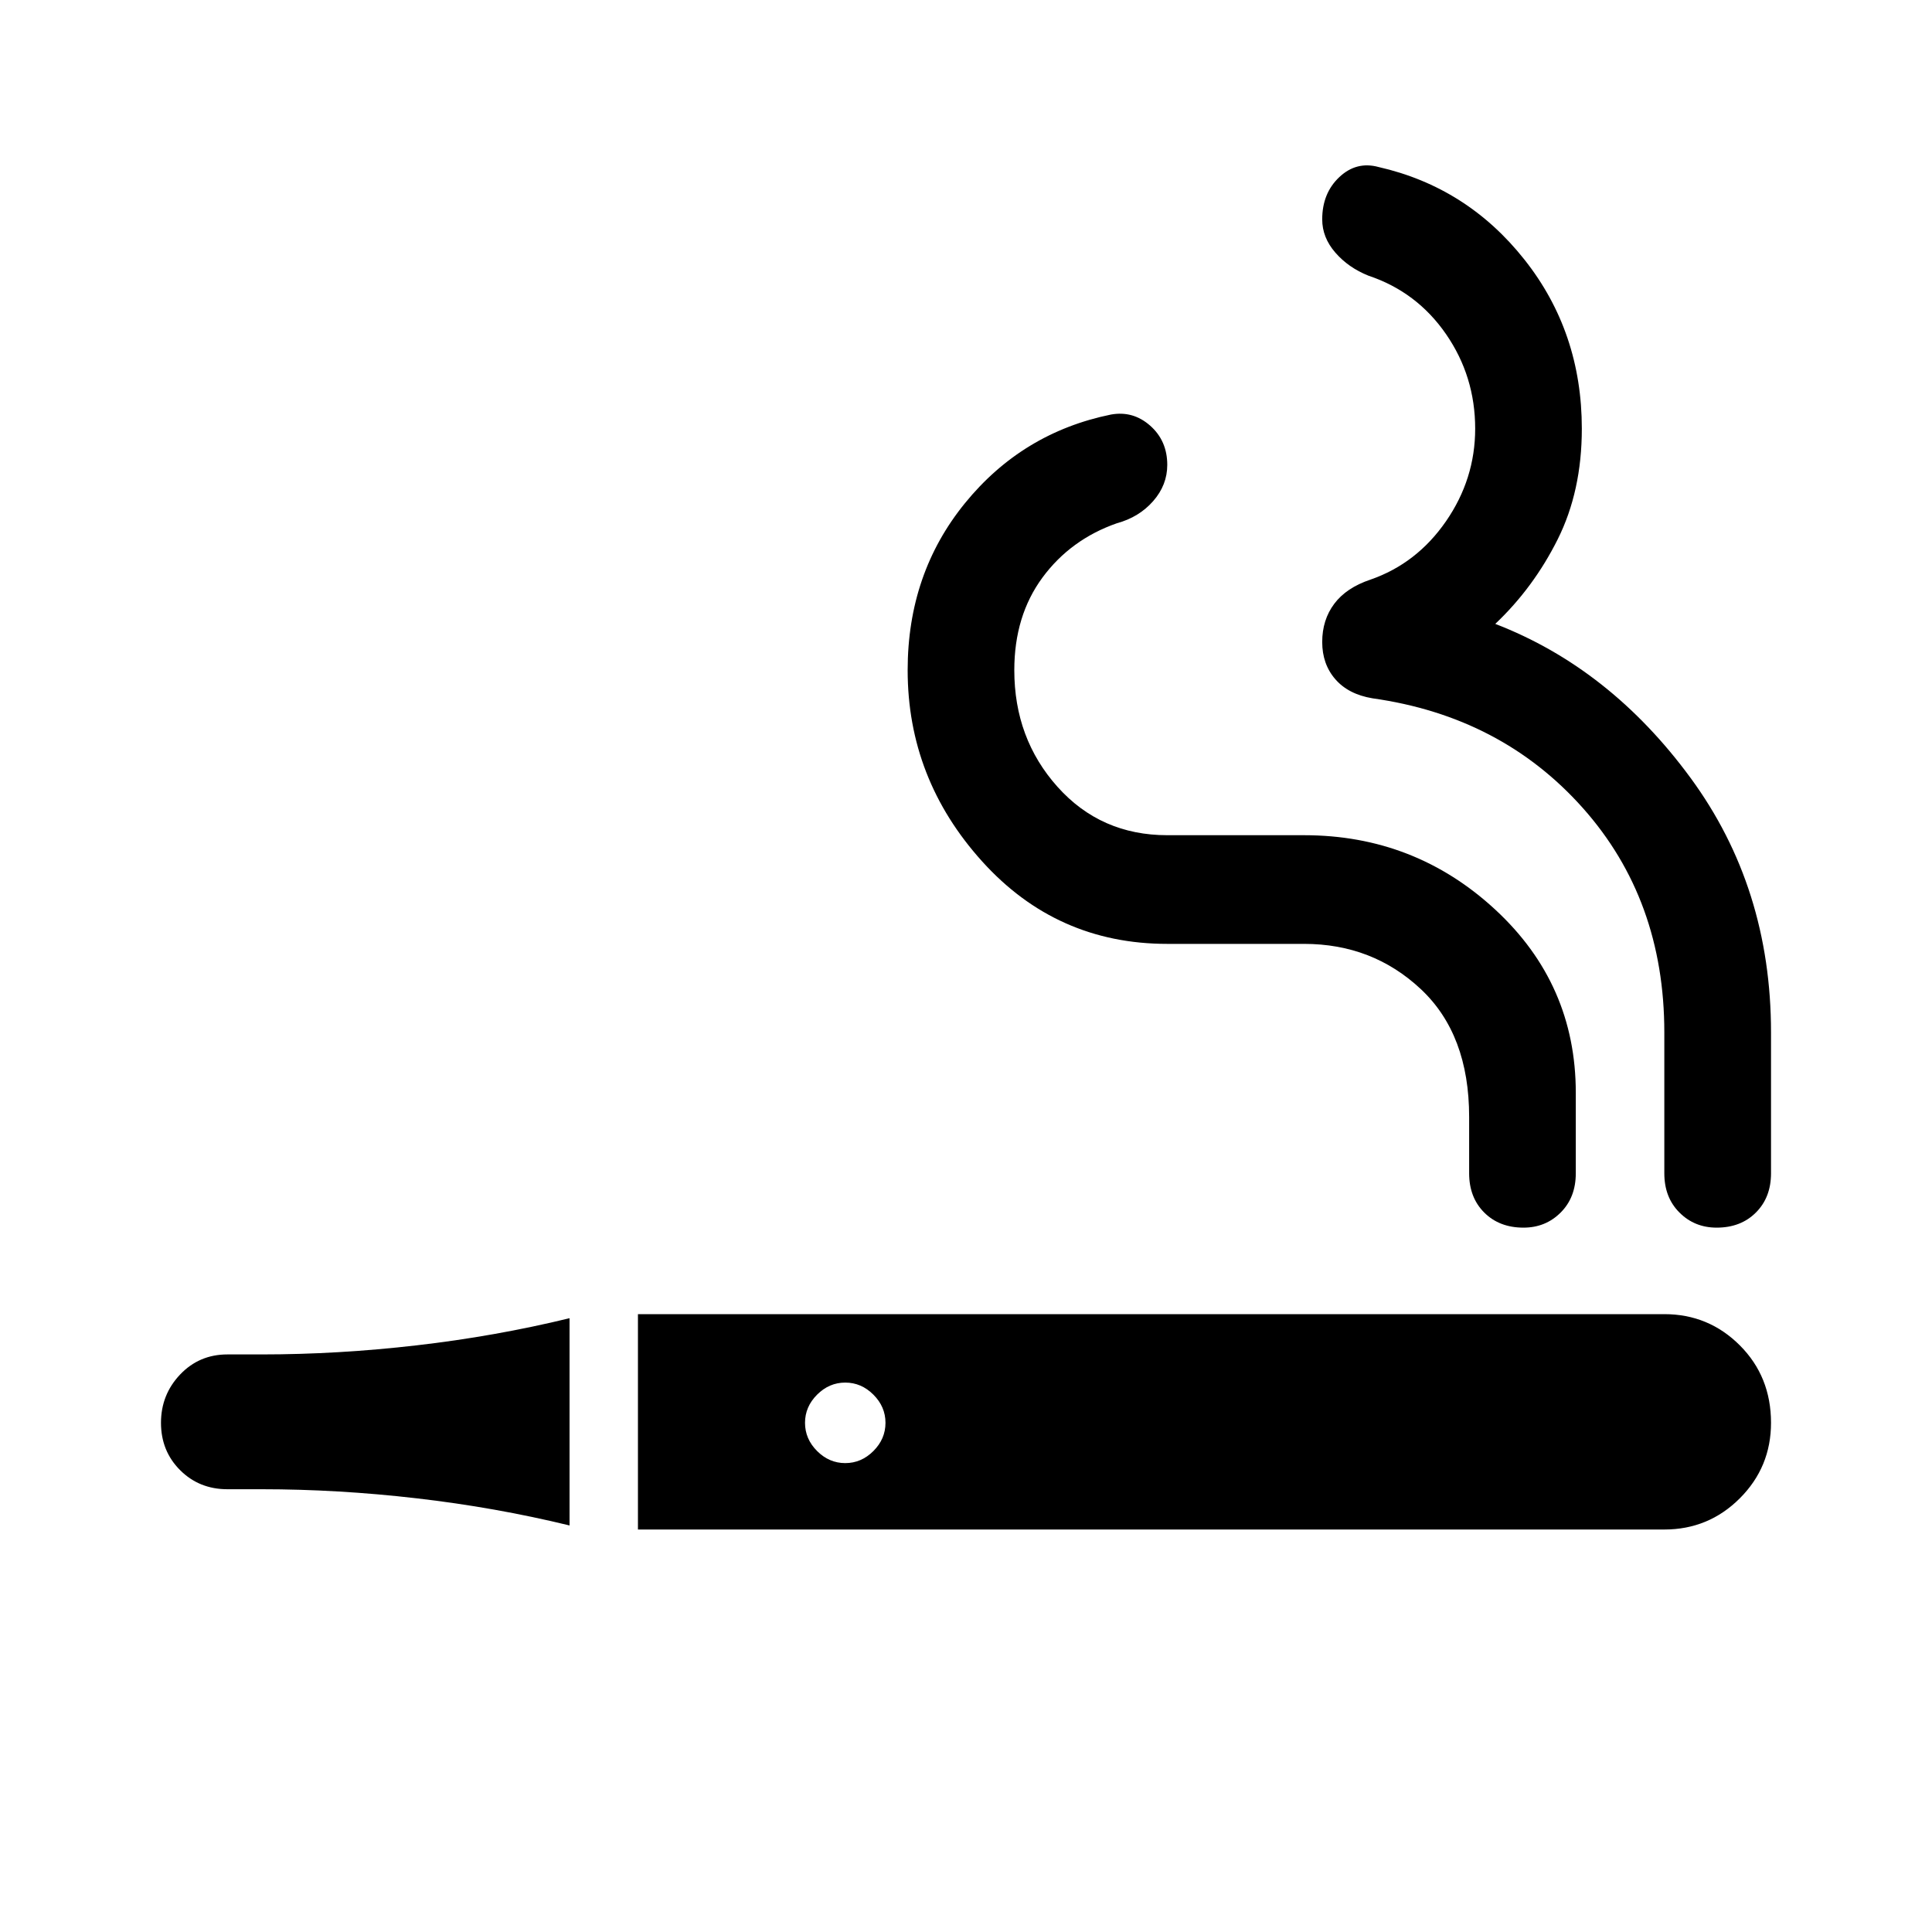 <svg xmlns="http://www.w3.org/2000/svg" height="40" width="40"><path d="M11.792 31.583Q10.25 31.208 8.625 31.021Q7 30.833 5.417 30.833H4.708Q4.125 30.833 3.729 30.438Q3.333 30.042 3.333 29.458Q3.333 28.875 3.729 28.458Q4.125 28.042 4.708 28.042H5.417Q7 28.042 8.625 27.854Q10.25 27.667 11.792 27.292ZM13.208 31.667V27.208H34.458Q35.375 27.208 36.021 27.854Q36.667 28.5 36.667 29.458Q36.667 30.375 36.021 31.021Q35.375 31.667 34.458 31.667ZM17.5 30.292Q17.833 30.292 18.083 30.042Q18.333 29.792 18.333 29.458Q18.333 29.125 18.083 28.875Q17.833 28.625 17.5 28.625Q17.167 28.625 16.917 28.875Q16.667 29.125 16.667 29.458Q16.667 29.792 16.917 30.042Q17.167 30.292 17.5 30.292ZM31.542 25.417Q31.042 25.417 30.729 25.104Q30.417 24.792 30.417 24.292V23.125Q30.417 21.417 29.417 20.479Q28.417 19.542 27 19.542H24.167Q21.875 19.542 20.333 17.833Q18.792 16.125 18.792 13.875Q18.792 11.875 19.979 10.417Q21.167 8.958 23 8.583Q23.458 8.5 23.812 8.812Q24.167 9.125 24.167 9.625Q24.167 10.042 23.875 10.375Q23.583 10.708 23.125 10.833Q22.167 11.167 21.583 11.958Q21 12.75 21 13.875Q21 15.292 21.896 16.292Q22.792 17.292 24.167 17.292H27Q29.292 17.292 30.958 18.833Q32.625 20.375 32.625 22.625V24.292Q32.625 24.792 32.312 25.104Q32 25.417 31.542 25.417ZM35.542 25.417Q35.083 25.417 34.771 25.104Q34.458 24.792 34.458 24.292V21.375Q34.458 18.625 32.771 16.729Q31.083 14.833 28.417 14.458Q27.917 14.375 27.646 14.062Q27.375 13.75 27.375 13.292Q27.375 12.833 27.625 12.5Q27.875 12.167 28.375 12Q29.333 11.667 29.938 10.792Q30.542 9.917 30.542 8.875Q30.542 7.792 29.938 6.917Q29.333 6.042 28.333 5.708Q27.917 5.542 27.646 5.229Q27.375 4.917 27.375 4.542Q27.375 4 27.729 3.667Q28.083 3.333 28.542 3.458Q30.375 3.875 31.562 5.375Q32.75 6.875 32.75 8.875Q32.75 10.167 32.25 11.167Q31.75 12.167 30.958 12.917Q33.333 13.833 35 16.104Q36.667 18.375 36.667 21.375V24.292Q36.667 24.792 36.354 25.104Q36.042 25.417 35.542 25.417Z"/></svg>